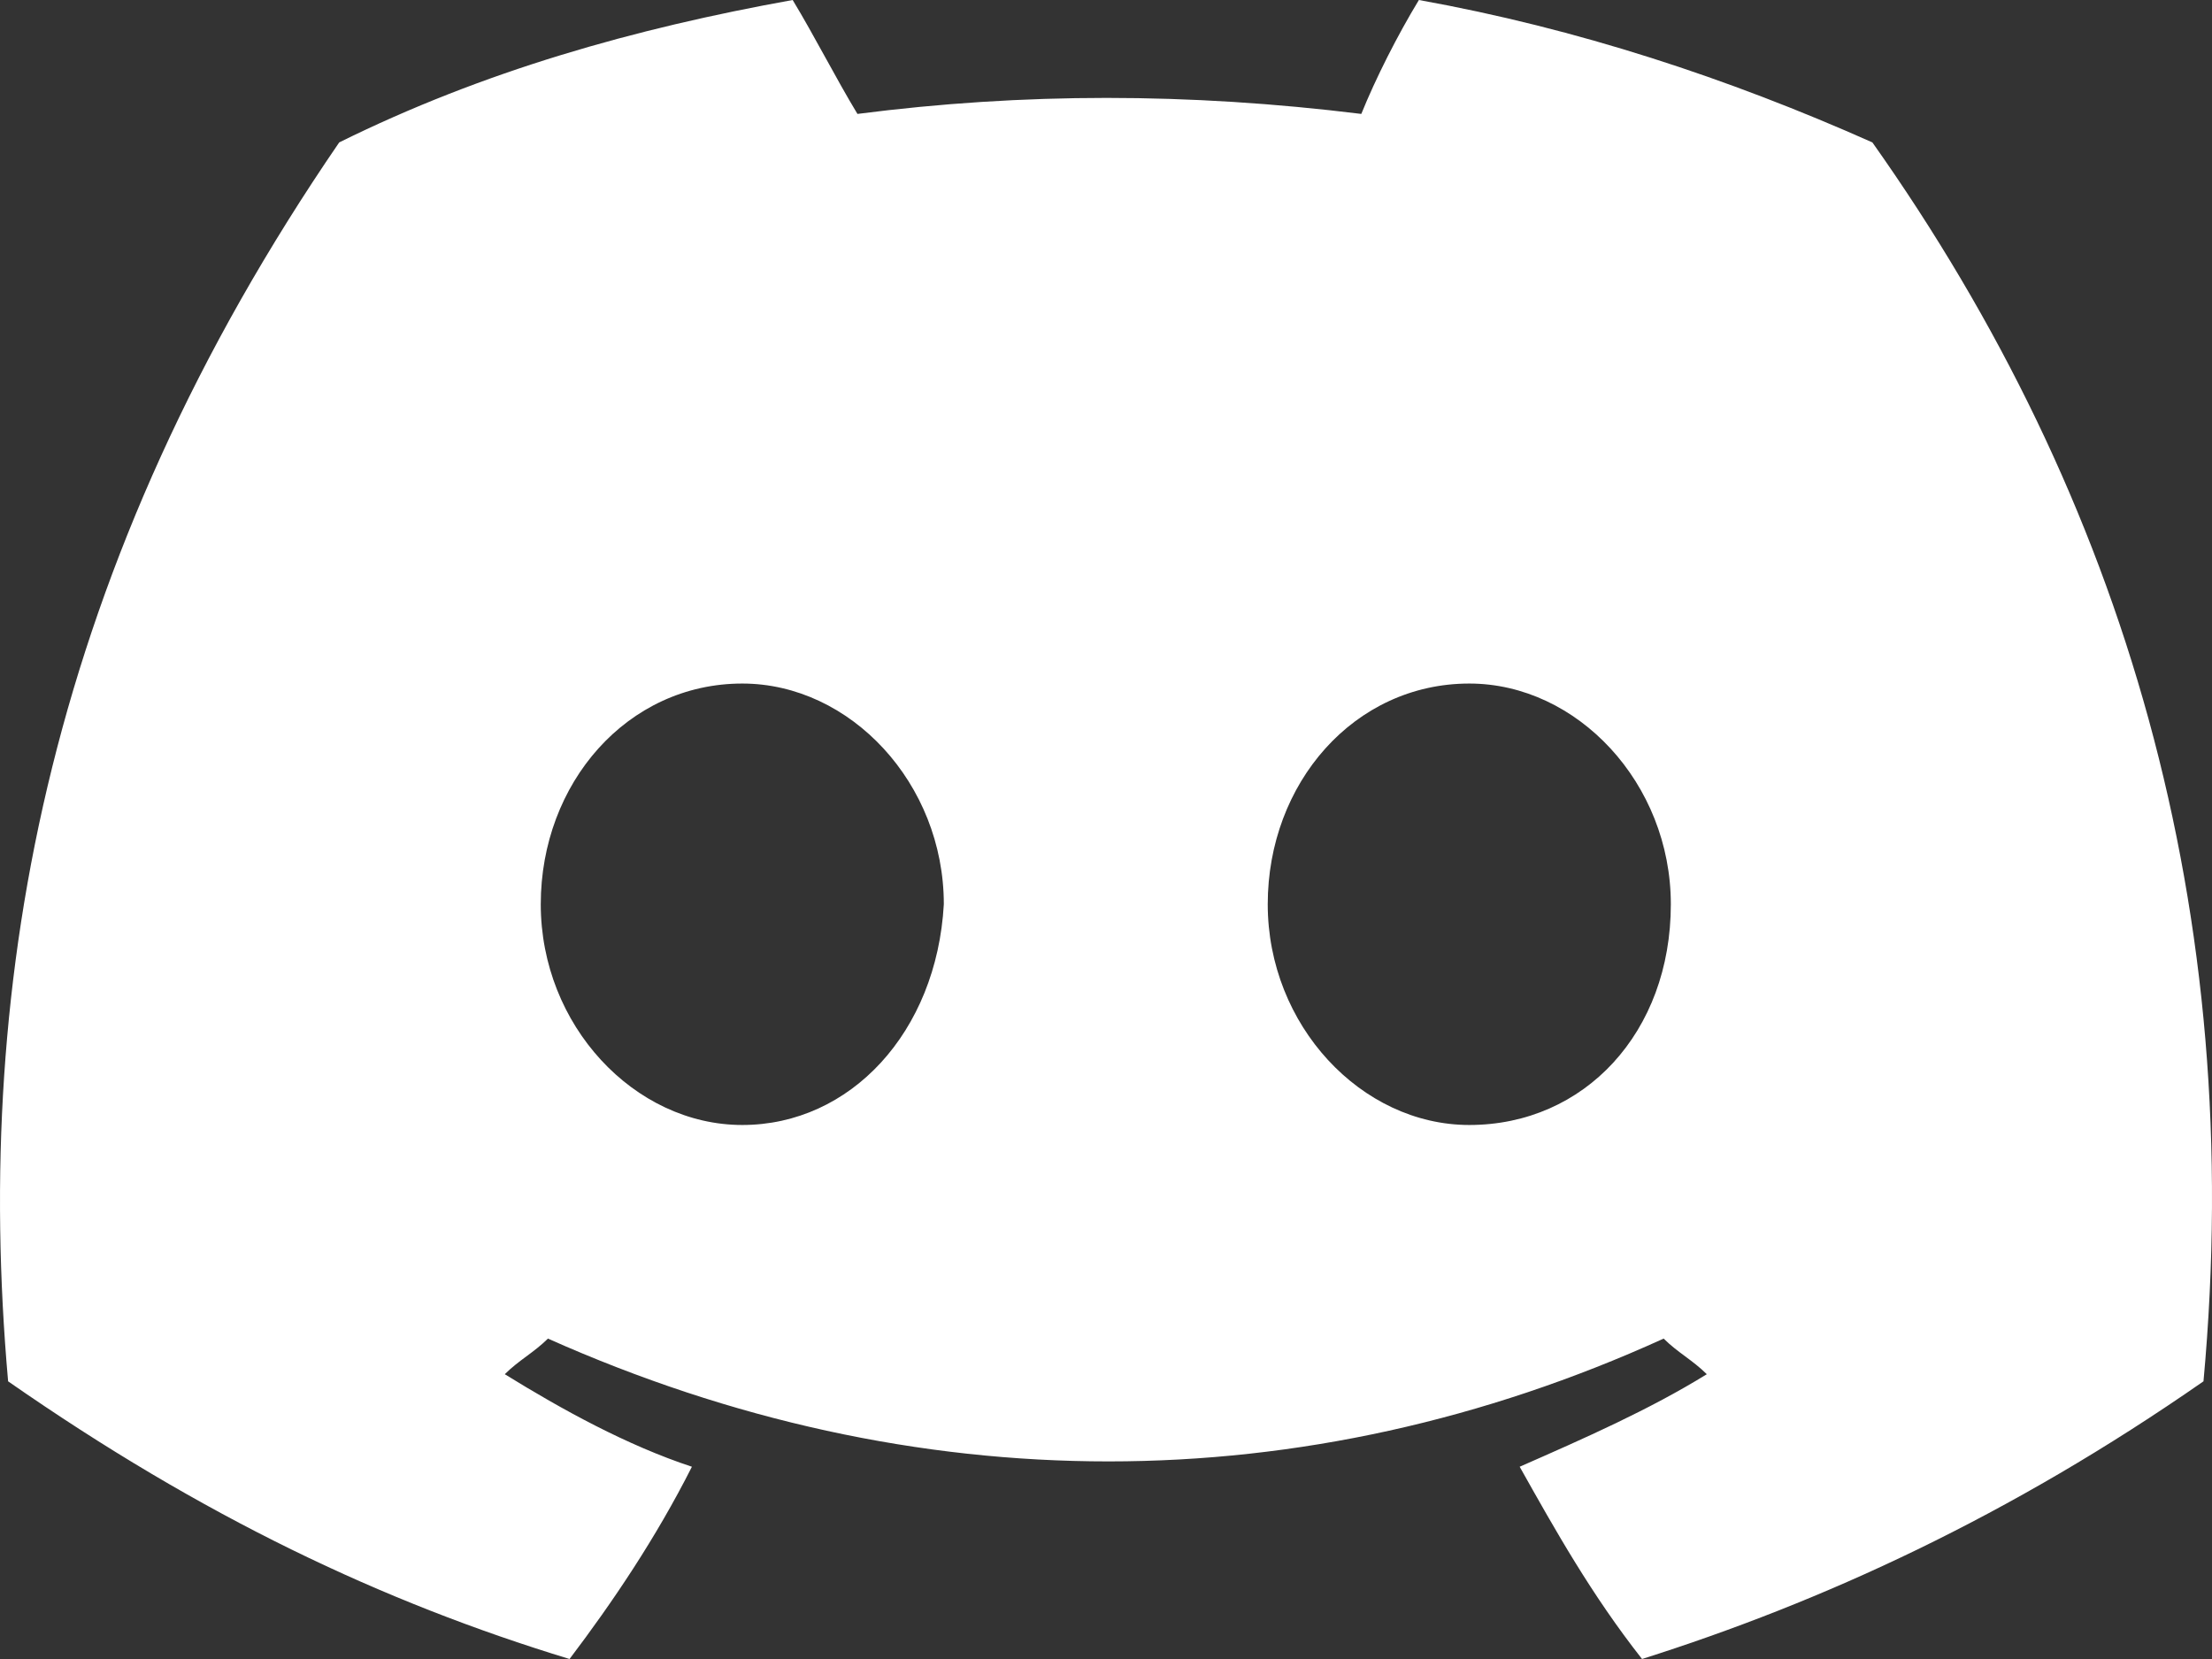 <svg width="60" height="45" viewBox="0 0 60 45" fill="none" xmlns="http://www.w3.org/2000/svg">
<rect x="0" y="0" width="60" height="45" fill="#333333" stroke="none"/>
<path d="M50.788 3.863C46.883 2.124 42.783 0.773 38.487 0C37.901 0.966 37.316 2.124 36.925 3.09C32.239 2.511 27.749 2.511 23.258 3.09C22.673 2.124 22.087 0.966 21.501 0C17.206 0.773 13.106 1.931 9.201 3.863C1.391 15.258 -0.756 26.459 0.22 37.468C5.491 41.137 10.373 43.455 15.449 45C16.62 43.455 17.792 41.717 18.768 39.785C17.011 39.206 15.254 38.24 13.692 37.275C14.082 36.888 14.473 36.695 14.863 36.309C24.82 40.751 35.363 40.751 45.126 36.309C45.516 36.695 45.906 36.888 46.297 37.275C44.735 38.24 42.978 39.013 41.221 39.785C42.197 41.524 43.173 43.262 44.54 45C49.421 43.455 54.497 41.137 59.769 37.468C60.94 24.721 57.621 13.519 50.788 3.863ZM20.135 30.515C17.206 30.515 14.668 27.811 14.668 24.528C14.668 21.245 17.011 18.541 20.135 18.541C23.063 18.541 25.601 21.245 25.601 24.528C25.406 28.004 23.063 30.515 20.135 30.515ZM39.854 30.515C36.925 30.515 34.387 27.811 34.387 24.528C34.387 21.245 36.73 18.541 39.854 18.541C42.783 18.541 45.321 21.245 45.321 24.528C45.321 28.004 42.978 30.515 39.854 30.515Z" fill="white"/>
</svg>
